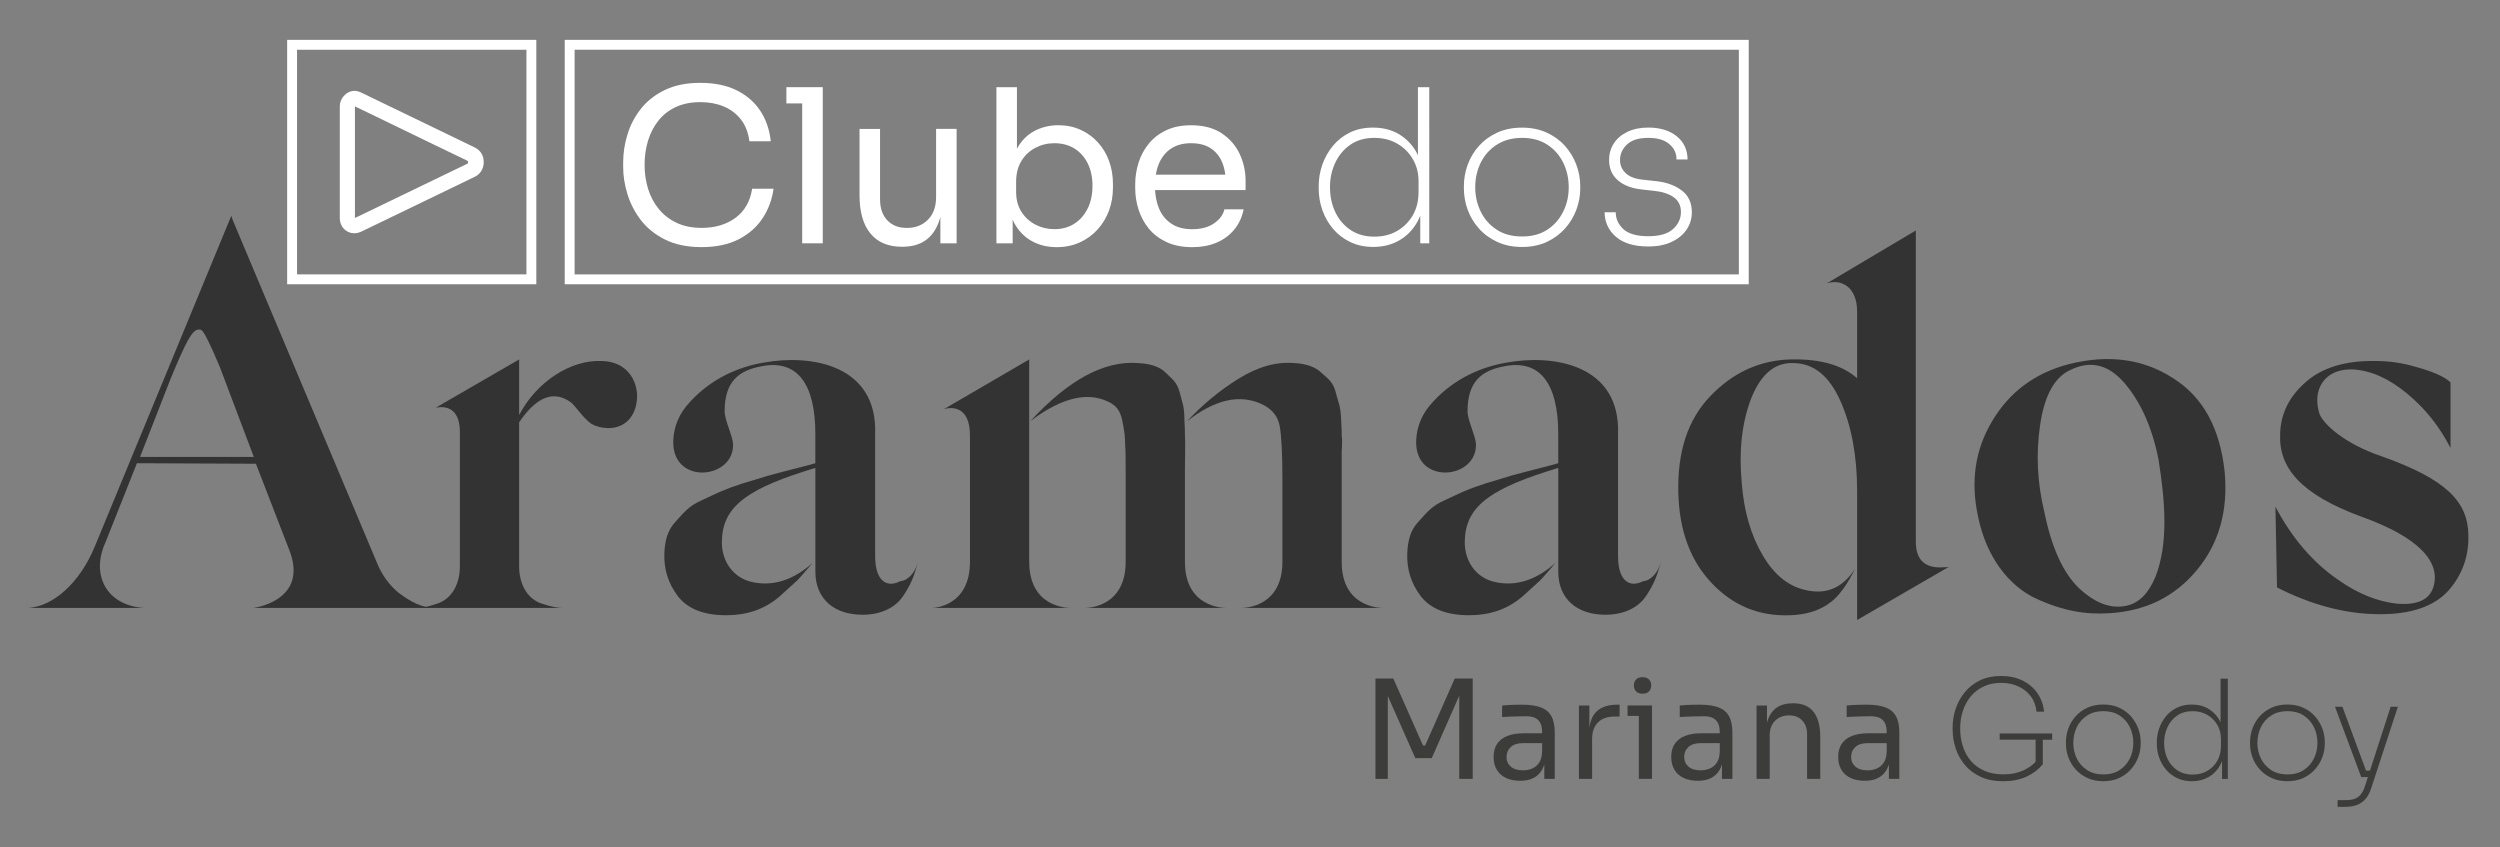 <?xml version="1.0" encoding="UTF-8"?><svg id="Camada_1" xmlns="http://www.w3.org/2000/svg" viewBox="0 0 758.82 257.14"><rect x="0" y="0" width="758.82" height="257.14" fill="#808080" stroke="none"/><defs><style>.cls-1{fill:#3c3c3b;}.cls-1,.cls-2,.cls-3{stroke-width:0px;}.cls-2{fill:#333;}.cls-3{fill:#fff;}</style></defs><path class="cls-2" d="m114.28,170.52c1.59,3.98,3.82,7,6.68,9.39,5.89,4.46,9.07,4.61,12.09,4.61h-56.17c.16,0,16.55-2.07,11.14-17.03l-10.34-26.73-36.12-.16-9.55,24.03c-4.46,9.71.16,19.1,11.62,19.89H8.62c7.48-.48,15.59-7.48,20.21-18.78l41.38-100.25.48,1.43,43.6,103.6Zm-62.38-55.86l-9.39,24.03h34.53l-10.34-27.37c-2.87-6.84-4.77-10.66-5.57-11.14-.32-.16-.64-.16-.79-.16-2.07,0-3.98,3.98-8.43,14.64Zm81.16,69.86h.48-.48Z"/><path class="cls-2" d="m193.37,120.23c0,4.93-2.71,9.55-8.43,9.71-2.23,0-3.98-.48-5.41-1.27-2.55-1.75-5.09-5.73-6.21-6.52-5.25-3.82-10.5-1.75-15.75,6.05v43.6c0,5.89,2.71,9.87,6.52,11.3,3.82,1.27,5.41,1.43,7.16,1.43h-45.19c1.75,0,3.34-.16,7-1.43,3.82-1.43,6.53-5.41,6.53-11.3v-40.58c0-6.21-3.02-8.27-7.32-7.48l25.3-14.64v16.87c5.25-10.03,15.6-16.87,25.14-16.39,7.48.16,10.66,5.73,10.66,10.66Z"/><path class="cls-2" d="m247.48,142.03c-19.57,5.89-27.85,11.14-28.33,21.48-.48,6.21,3.02,11.94,9.39,13.21,6.21,1.27,12.25-.64,18.14-5.89-2.07,2.39-3.66,4.3-4.77,5.41l-5.25,4.77c-4.62,3.98-10.03,5.73-16.23,5.73-6.84,0-11.62-1.91-14.64-5.73-3.02-3.98-4.3-8.27-4.14-13.05.16-3.82.96-7,3.34-9.55,2.55-2.71,3.82-4.77,8.28-6.68,4.46-2.07,6.05-3.02,11.93-4.93l6.84-2.07c1.43-.48,3.98-1.11,7.64-2.07,3.66-.96,6.37-1.59,7.8-2.07v-8.91c0-15.28-5.57-22.6-16.23-20.53-7,1.27-11.3,4.61-11.3,13.69,0,2.71,2.39,7.32,2.55,9.87.48,10.82-18.62,12.73-18.14-.95.16-4.3,1.75-8.27,5.09-11.78,6.52-7.16,14.8-10.66,22.44-11.94,14-2.55,34.53.48,33.74,21.8v36.92c0,7.8,3.66,9.71,7.64,7.64,2.39-.16,4.3-2.71,4.93-4.61l.48-1.43c-1.11,3.98-1.75,6.21-4.3,10.18-2.39,3.82-6.84,6.05-12.57,6.05-8.75,0-14.32-4.93-14.32-13.05v-31.51Z"/><path class="cls-2" d="m312.4,170.52c0,13.69,11.3,14,12.57,14h-42.81c1.11.16,12.25-.32,12.25-14v-38.03c.16-10.18-6.68-8.75-7.96-8.27l25.94-15.12v61.43Zm33.1-60.31c3.34.16,6.37.95,8.27,2.86,1.91,1.91,3.5,2.86,4.3,6.05.8,3.18,1.43,4.14,1.43,8.43.16,2.07.16,3.5.16,4.61.16,1.91,0,8.12,0,10.03v28.33c0,13.69,11.3,14,12.57,14h-42.97c1.11,0,12.41-.32,12.41-14v-26.1c0-4.62,0-7.64-.16-9.39,0-1.75-.16-3.82-.64-6.21-.79-4.93-2.55-6.21-5.89-7.48-6.21-2.23-13.69,0-22.28,6.52,11.62-12.57,22.44-18.46,32.78-17.66Zm30.39,4.77c5.89-3.66,11.46-5.25,17.03-4.77,3.34.16,6.37,1.11,8.27,3.02,1.91,1.75,3.5,2.71,4.3,6.05.8,3.18,1.43,3.82,1.59,8.28.16,2.07.16,3.66.16,4.61.16.8.16,2.55,0,5.09v33.26c0,13.69,11.3,14,12.57,14h-42.97c1.11,0,12.41-.32,12.41-14v-24.98c0-7.96-.32-13.37-.8-16.07-.48-2.86-2.07-4.93-4.61-6.37-7.48-3.98-15.44-1.59-23.55,4.77,4.61-4.93,9.71-9.23,15.59-12.89Z"/><path class="cls-2" d="m472.97,142.03c-19.57,5.89-27.85,11.14-28.33,21.48-.48,6.21,3.02,11.94,9.39,13.21,6.21,1.27,12.25-.64,18.14-5.89-2.07,2.39-3.66,4.3-4.77,5.41l-5.25,4.77c-4.61,3.98-10.03,5.73-16.23,5.73-6.84,0-11.62-1.91-14.64-5.73-3.02-3.98-4.3-8.27-4.14-13.05.16-3.82.95-7,3.34-9.55,2.55-2.71,3.82-4.77,8.27-6.68,4.46-2.07,6.05-3.02,11.94-4.93l6.84-2.07c1.43-.48,3.98-1.11,7.64-2.07,3.66-.96,6.37-1.59,7.8-2.07v-8.91c0-15.28-5.57-22.6-16.23-20.53-7,1.27-11.3,4.61-11.3,13.69,0,2.71,2.39,7.32,2.55,9.87.48,10.82-18.62,12.73-18.14-.95.16-4.3,1.75-8.27,5.09-11.78,6.52-7.16,14.8-10.66,22.44-11.94,14-2.55,34.53.48,33.74,21.8v36.92c0,7.8,3.66,9.71,7.64,7.64,2.39-.16,4.3-2.71,4.93-4.61l.48-1.43c-1.11,3.98-1.75,6.21-4.3,10.18-2.39,3.82-6.84,6.05-12.57,6.05-8.75,0-14.32-4.93-14.32-13.05v-31.51Z"/><path class="cls-2" d="m555.88,182.61c-3.34,2.71-7.64,3.98-12.57,4.14-9.39.32-17.19-2.86-23.71-9.71s-9.87-15.91-10.18-27.37c-.32-12.57,2.86-22.28,9.71-29.44s15.12-10.98,24.67-11.14c8.75-.16,15.44,1.75,19.89,5.73v-20.21c0-7.64-4.93-10.03-9.23-8.59l27.05-16.07v94.53c0,9.23,7.96,7.64,9.71,7.64l.48-.16-28.01,16.23v-38.99c0-10.98-1.75-20.05-5.09-27.53s-7.96-11.3-14-11.46c-5.73-.32-10.03,3.18-13.05,10.66-2.86,7.48-3.82,16.07-2.86,25.94.64,8.27,2.71,15.6,6.37,21.8,3.66,6.21,8.27,9.71,13.84,10.66,5.89,1.11,10.66-1.11,14.16-6.68-2.23,4.61-4.62,7.96-7.16,10.03Z"/><path class="cls-2" d="m617.94,181.66c-8.12-3.82-14.96-12.41-17.5-24.67-2.39-10.82-.96-20.53,4.3-29.28,5.25-8.75,12.89-14.48,23.23-17.19,12.09-3.02,22.6-1.59,31.67,4.3,9.07,5.73,14.16,15.12,15.6,28.33,1.11,11.94-1.75,21.96-8.59,30.08-6.68,7.96-15.44,12.25-26.42,12.89-7,.48-14-.64-22.28-4.46Zm26.89-65.4c-4.93-5.73-10.5-7-16.71-3.82-4.61,2.23-7.64,7.8-8.91,16.71-1.27,8.75-.8,17.5,1.27,26.1,2.23,10.98,5.73,18.62,10.5,23.23,4.93,4.61,9.71,6.37,14.32,5.41,3.98-.8,6.84-3.82,8.91-8.75,3.98-10.03,3.02-22.76.96-35.65-1.91-9.71-5.41-17.5-10.34-23.23Z"/><path class="cls-2" d="m743.81,135.99c-3.34-6.52-7.64-11.94-13.21-16.55-5.57-4.61-10.98-7-16.55-7.32-6.37-.16-10.18,3.34-10.66,8.43-.16,1.75.16,3.5.64,5.09,1.27,3.18,7.64,9.07,18.94,12.89,19.73,7,26.1,13.84,26.26,23.87.16,6.52-1.91,12.25-6.21,17.03-4.3,4.61-11.14,7-20.53,7-10.34,0-20.69-2.71-31.35-8.12l-.48-24.51c4.93,9.39,11.3,16.87,18.94,22.12,6.05,4.3,12.09,6.68,17.98,7.32,6.05.48,9.71-1.11,10.98-4.93,2.39-7.48-3.98-15.12-21.8-21.48-18.62-6.84-25.14-14.96-24.67-25.14.16-6.05,2.71-11.3,7.64-15.6,4.93-4.46,12.09-6.68,21.32-6.52,4.3,0,8.28.64,12.09,1.75,7.64,2.07,9.87,3.98,10.66,4.77v19.89Z"/><path class="cls-3" d="m87.16,86.28h75.63V12.1h-75.63v74.18Zm3-71.18h69.63v68.18h-69.63V15.1Z"/><path class="cls-3" d="m144.17,44.8c-.44-.24-.9-.45-1.35-.66l-33.3-16.1c-1.7-.82-3.52-.53-4.87.79-1.01.98-1.52,2.2-1.51,3.6v11.5s0,10.57,0,10.57c0,3.88,0,7.77,0,11.65,0,1.71.77,3.16,2.09,3.99.7.44,1.49.66,2.3.66.71,0,1.45-.17,2.16-.51l22.88-11.05c3.85-1.85,7.69-3.71,11.53-5.58,1.69-.83,2.66-2.35,2.72-4.28.06-2.05-.85-3.64-2.65-4.59Zm-2.49,4.98l-33.23,16.04-.72.33s0-.02,0-.03c0-.13,0-.27,0-.54v-32.97c0-.08,0-.18.03-.3,1.46.7,2.92,1.4,4.37,2.1l17.02,8.25c4.17,2.02,8.35,4.03,12.53,6.04.41.2.41.36.41.53,0,.19-.03.37-.41.55Z"/><path class="cls-3" d="m171.41,12.1v74.18h359.38V12.1H171.41Zm356.38,71.18H174.41V15.1h353.38v68.18Z"/><path class="cls-3" d="m223.24,66.12c-2.77,2.03-6.19,3.05-10.26,3.05-2.9,0-5.43-.51-7.59-1.53-2.16-1.02-3.97-2.41-5.42-4.19-1.45-1.77-2.53-3.81-3.25-6.1-.71-2.29-1.07-4.72-1.07-7.27,0-2.68.36-5.17,1.07-7.46.71-2.29,1.77-4.32,3.18-6.07,1.41-1.75,3.17-3.12,5.29-4.09,2.12-.97,4.59-1.46,7.4-1.46,2.6,0,4.94.43,7.04,1.3,2.1.87,3.84,2.17,5.23,3.93,1.38,1.75,2.25,3.97,2.6,6.65h6.49c-.39-3.59-1.47-6.71-3.25-9.35-1.77-2.64-4.18-4.69-7.21-6.17-3.03-1.47-6.66-2.21-10.91-2.21s-7.72.71-10.71,2.14c-2.99,1.43-5.41,3.31-7.27,5.65-1.86,2.34-3.24,4.93-4.12,7.79-.89,2.86-1.33,5.71-1.33,8.57v1.43c0,2.64.43,5.38,1.3,8.21.87,2.83,2.23,5.46,4.09,7.89,1.86,2.42,4.32,4.39,7.37,5.91s6.74,2.27,11.07,2.27,8.17-.8,11.26-2.4c3.09-1.6,5.52-3.74,7.27-6.43,1.75-2.68,2.84-5.65,3.28-8.89h-6.49c-.61,3.85-2.29,6.79-5.06,8.83Z"/><polygon class="cls-3" points="238.69 26.46 238.69 31.39 243.49 31.39 243.49 73.85 249.73 73.85 249.73 31.39 249.73 26.46 243.49 26.46 238.69 26.46"/><path class="cls-3" d="m284.13,59.83c0,2.9-.82,5.18-2.47,6.85-1.65,1.67-3.77,2.5-6.36,2.5s-4.5-.77-5.97-2.3c-1.47-1.54-2.21-3.67-2.21-6.39v-21.36h-6.23v20.12c0,5.06,1.1,8.94,3.31,11.62,2.21,2.68,5.37,4.02,9.48,4.02h.26c2.77,0,5.05-.62,6.85-1.85s3.15-3.03,4.06-5.39c.22-.58.42-1.19.58-1.83v8.03h4.93v-34.73h-6.23v20.71Z"/><path class="cls-3" d="m333.27,43.24c-1.47-1.62-3.22-2.9-5.26-3.83-2.04-.93-4.28-1.4-6.75-1.4-2.64,0-5.05.57-7.24,1.72-2.19,1.15-3.95,2.91-5.29,5.29-.02.04-.04.08-.06.13v-18.69h-6.23v47.39h4.93v-7.19c.15.33.28.68.45.99,1.3,2.4,3.06,4.23,5.29,5.49,2.23,1.25,4.77,1.88,7.63,1.88,2.55,0,4.88-.48,6.98-1.43,2.1-.95,3.91-2.26,5.42-3.93,1.51-1.67,2.67-3.58,3.47-5.74.8-2.16,1.2-4.48,1.2-6.95v-1.17c0-2.47-.39-4.77-1.17-6.91s-1.9-4.02-3.38-5.65Zm-3.12,19.99c-.95,1.97-2.29,3.52-4.02,4.64-1.73,1.13-3.76,1.69-6.1,1.69-2.04,0-3.94-.45-5.71-1.36s-3.2-2.21-4.28-3.89c-1.08-1.69-1.62-3.72-1.62-6.1v-2.99c0-2.47.53-4.58,1.59-6.33,1.06-1.75,2.48-3.09,4.25-4.02,1.77-.93,3.7-1.4,5.78-1.4,2.29,0,4.31.53,6.04,1.59,1.73,1.06,3.08,2.56,4.06,4.51.97,1.95,1.46,4.22,1.46,6.82s-.48,4.88-1.43,6.85Z"/><path class="cls-3" d="m370.82,40.45c-2.45-1.62-5.55-2.43-9.31-2.43-2.9,0-5.42.51-7.56,1.53-2.14,1.02-3.91,2.38-5.29,4.09-1.39,1.71-2.41,3.62-3.08,5.74-.67,2.12-1.01,4.31-1.01,6.56v1.17c0,2.21.33,4.37,1.01,6.49.67,2.12,1.7,4.04,3.08,5.74,1.38,1.71,3.18,3.08,5.39,4.12s4.82,1.56,7.85,1.56c2.73,0,5.17-.45,7.33-1.36,2.16-.91,3.96-2.23,5.39-3.96,1.43-1.73,2.38-3.79,2.86-6.17h-5.84c-.35,1.6-1.37,3.01-3.08,4.22-1.71,1.21-3.93,1.82-6.65,1.82s-4.74-.57-6.43-1.72c-1.69-1.15-2.93-2.7-3.73-4.67-.67-1.65-1.04-3.49-1.15-5.48h27.47v-2.79c0-2.9-.6-5.62-1.79-8.18-1.19-2.55-3.01-4.64-5.45-6.26Zm-15.45,4.71c1.62-1.12,3.67-1.69,6.13-1.69s4.35.5,5.91,1.49c1.56,1,2.73,2.39,3.5,4.19.5,1.15.82,2.44,1,3.86h-21.09c.2-1.16.5-2.24.91-3.25.8-1.95,2.01-3.48,3.63-4.61Z"/><path class="cls-3" d="m430.37,47.13c-.1-.21-.18-.44-.29-.64-1.28-2.4-3.05-4.29-5.32-5.68-2.27-1.38-4.94-2.08-8.02-2.08-2.64,0-4.98.5-7.01,1.49-2.03,1-3.75,2.35-5.16,4.06-1.41,1.71-2.48,3.61-3.21,5.71-.74,2.1-1.1,4.27-1.1,6.52v.65c0,2.34.38,4.57,1.14,6.69.76,2.12,1.85,4.01,3.28,5.68,1.43,1.67,3.17,2.99,5.22,3.96s4.36,1.46,6.91,1.46c2.99,0,5.64-.67,7.95-2.01,2.31-1.34,4.14-3.23,5.49-5.68.32-.58.6-1.18.84-1.8v8.39h2.73V26.46h-3.44v20.67Zm.19,11.27c0,2.6-.57,4.9-1.72,6.91-1.15,2.01-2.73,3.6-4.74,4.77-2.01,1.17-4.34,1.75-6.98,1.75-2.77,0-5.16-.67-7.17-2.01-2.01-1.34-3.56-3.15-4.64-5.42s-1.62-4.79-1.62-7.56.53-5.16,1.59-7.43c1.06-2.27,2.59-4.1,4.58-5.48,1.99-1.38,4.41-2.08,7.27-2.08,2.64,0,4.97.58,6.98,1.75,2.01,1.17,3.59,2.75,4.74,4.74,1.15,1.99,1.72,4.22,1.72,6.69v3.38Z"/><path class="cls-3" d="m474.97,44.25c-1.51-1.69-3.37-3.03-5.55-4.02-2.19-.99-4.66-1.49-7.43-1.49s-5.31.5-7.5,1.49c-2.19,1-4.04,2.34-5.55,4.02-1.52,1.69-2.66,3.59-3.44,5.71-.78,2.12-1.17,4.31-1.17,6.56v.65c0,2.21.38,4.36,1.14,6.46.76,2.1,1.88,3.99,3.38,5.68,1.49,1.69,3.34,3.05,5.55,4.09s4.74,1.56,7.59,1.56,5.38-.52,7.56-1.56c2.18-1.04,4.02-2.4,5.52-4.09,1.49-1.69,2.63-3.58,3.41-5.68.78-2.1,1.17-4.25,1.17-6.46v-.65c0-2.25-.4-4.44-1.2-6.56-.8-2.12-1.96-4.02-3.47-5.71Zm-.49,19.96c-1.1,2.27-2.71,4.1-4.8,5.49-2.1,1.39-4.66,2.08-7.69,2.08s-5.61-.69-7.72-2.08c-2.12-1.38-3.73-3.21-4.84-5.49-1.1-2.27-1.66-4.73-1.66-7.37s.56-5.23,1.69-7.5c1.12-2.27,2.76-4.09,4.9-5.45,2.14-1.36,4.68-2.04,7.63-2.04s5.53.68,7.63,2.04c2.1,1.36,3.71,3.18,4.84,5.45,1.12,2.27,1.69,4.77,1.69,7.5s-.55,5.1-1.66,7.37Z"/><path class="cls-3" d="m510.38,57.75c-2.1-1.56-4.75-2.49-7.95-2.79l-4.02-.45c-2.25-.26-3.93-.93-5.03-2.01-1.1-1.08-1.66-2.38-1.66-3.9,0-1.82.7-3.4,2.11-4.74,1.41-1.34,3.56-2.01,6.46-2.01s4.9.63,6.39,1.88c1.49,1.26,2.22,2.81,2.17,4.67h3.38c-.04-2.99-1.16-5.34-3.34-7.08-2.19-1.73-5.05-2.6-8.6-2.6-2.42,0-4.53.43-6.33,1.3-1.8.87-3.17,2.03-4.12,3.51-.95,1.47-1.43,3.14-1.43,5,0,2.6.88,4.65,2.63,6.17,1.75,1.52,4.12,2.45,7.11,2.79l4.02.45c2.47.26,4.42.91,5.87,1.95,1.45,1.04,2.17,2.53,2.17,4.48s-.8,3.71-2.4,5.16c-1.6,1.45-4.11,2.17-7.53,2.17s-6.03-.72-7.56-2.17c-1.54-1.45-2.3-3.15-2.3-5.1h-3.38c.04,3.03,1.2,5.52,3.47,7.46,2.27,1.95,5.53,2.92,9.77,2.92,2.81,0,5.19-.47,7.14-1.4s3.45-2.17,4.51-3.73c1.06-1.56,1.59-3.31,1.59-5.26,0-2.9-1.05-5.13-3.15-6.69Z"/><polygon class="cls-1" points="432.58 226.27 431.92 226.27 422.91 205.96 417.49 205.96 417.49 236.4 421.24 236.4 421.24 211.26 429.58 230.11 434.58 230.11 442.92 211.17 442.92 236.4 447.01 236.4 447.01 205.96 441.55 205.96 432.58 226.27"/><path class="cls-1" d="m467.66,214.7c-1.45-.54-3.31-.81-5.59-.81-.67,0-1.36,0-2.09.02-.72.01-1.42.04-2.11.08-.68.04-1.33.09-1.94.15v3.5c.61-.06,1.33-.1,2.17-.12.83-.03,1.71-.06,2.63-.08.92-.03,1.81-.04,2.67-.04,1.53,0,2.69.39,3.48,1.17.79.78,1.19,1.93,1.19,3.46v.54h-5.63c-1.92,0-3.56.27-4.92.81-1.36.54-2.4,1.34-3.11,2.4-.71,1.06-1.06,2.38-1.06,3.96s.33,2.84.98,3.92,1.58,1.91,2.79,2.48c1.21.57,2.65.85,4.32.85,1.56,0,2.88-.28,3.98-.83,1.1-.56,1.96-1.37,2.59-2.44.3-.51.54-1.09.73-1.72v4.41h3.17v-14.1c0-2.08-.35-3.74-1.04-4.96-.7-1.22-1.77-2.11-3.21-2.65Zm-.52,16.85c-.57.82-1.29,1.4-2.15,1.75-.86.35-1.77.52-2.71.52-1.61,0-2.85-.38-3.71-1.13-.86-.75-1.29-1.74-1.29-2.96s.43-2.22,1.29-3c.86-.78,2.1-1.17,3.71-1.17h5.8v2.59c-.06,1.45-.37,2.58-.94,3.4Z"/><path class="cls-1" d="m484.4,216.16c-1.04,1.1-1.7,2.66-1.98,4.68v-6.7h-3.17v22.27h4v-12.05c0-2.22.6-3.93,1.79-5.11,1.19-1.18,2.9-1.77,5.13-1.77h1.42v-3.59h-.75c-2.86,0-5.01.76-6.44,2.27Z"/><polygon class="cls-1" points="494.01 214.13 494.01 217.3 497.43 217.3 497.43 236.4 501.43 236.4 501.43 217.3 501.43 214.13 497.43 214.13 494.01 214.13"/><path class="cls-1" d="m498.56,210.55c.89,0,1.55-.24,1.98-.71.43-.47.65-1.07.65-1.79s-.21-1.32-.65-1.79c-.43-.47-1.09-.71-1.98-.71s-1.55.24-1.98.71c-.43.47-.65,1.07-.65,1.79s.21,1.32.65,1.79c.43.47,1.09.71,1.98.71Z"/><path class="cls-1" d="m521.58,214.7c-1.45-.54-3.31-.81-5.59-.81-.67,0-1.36,0-2.09.02-.72.01-1.42.04-2.11.08-.68.04-1.33.09-1.94.15v3.5c.61-.06,1.33-.1,2.17-.12.83-.03,1.71-.06,2.63-.08.92-.03,1.81-.04,2.67-.04,1.53,0,2.69.39,3.48,1.17.79.78,1.19,1.93,1.19,3.46v.54h-5.63c-1.92,0-3.56.27-4.92.81-1.36.54-2.4,1.34-3.11,2.4-.71,1.06-1.06,2.38-1.06,3.96s.33,2.84.98,3.92,1.58,1.91,2.79,2.48c1.21.57,2.65.85,4.32.85,1.56,0,2.88-.28,3.98-.83,1.1-.56,1.96-1.37,2.59-2.44.3-.51.54-1.09.73-1.72v4.41h3.17v-14.1c0-2.08-.35-3.74-1.04-4.96-.7-1.22-1.77-2.11-3.21-2.65Zm-.52,16.85c-.57.82-1.29,1.4-2.15,1.75-.86.35-1.77.52-2.71.52-1.61,0-2.85-.38-3.71-1.13-.86-.75-1.29-1.74-1.29-2.96s.43-2.22,1.29-3c.86-.78,2.1-1.17,3.71-1.17h5.8v2.59c-.06,1.45-.37,2.58-.94,3.4Z"/><path class="cls-1" d="m544.26,213.47h-.17c-1.86,0-3.41.4-4.63,1.19-1.22.79-2.13,1.95-2.73,3.46-.15.38-.28.79-.4,1.22v-5.2h-3.17v22.27h4v-13.3c0-1.81.54-3.25,1.63-4.34,1.08-1.08,2.5-1.63,4.25-1.63s3.03.52,4,1.56c.97,1.04,1.46,2.43,1.46,4.15v13.55h4v-12.72c0-3.31-.67-5.84-2.02-7.59s-3.43-2.63-6.23-2.63Z"/><path class="cls-1" d="m572.25,214.7c-1.45-.54-3.31-.81-5.59-.81-.67,0-1.36,0-2.09.02-.72.01-1.42.04-2.11.08-.68.04-1.33.09-1.94.15v3.5c.61-.06,1.33-.1,2.17-.12.83-.03,1.71-.06,2.63-.08.92-.03,1.81-.04,2.67-.04,1.53,0,2.69.39,3.48,1.17.79.78,1.19,1.93,1.19,3.46v.54h-5.63c-1.92,0-3.56.27-4.92.81-1.36.54-2.4,1.34-3.11,2.4-.71,1.06-1.06,2.38-1.06,3.96s.33,2.84.98,3.92,1.58,1.91,2.79,2.48c1.21.57,2.65.85,4.32.85,1.56,0,2.88-.28,3.98-.83,1.1-.56,1.96-1.37,2.59-2.44.3-.51.54-1.09.73-1.72v4.41h3.17v-14.1c0-2.08-.35-3.74-1.04-4.96-.7-1.22-1.77-2.11-3.21-2.65Zm-.52,16.85c-.57.82-1.29,1.4-2.15,1.75-.86.35-1.77.52-2.71.52-1.61,0-2.85-.38-3.71-1.13-.86-.75-1.29-1.74-1.29-2.96s.43-2.22,1.29-3c.86-.78,2.1-1.17,3.71-1.17h5.8v2.59c-.06,1.45-.37,2.58-.94,3.4Z"/><path class="cls-1" d="m606.94,224.52h10.93v6.7c-.91.98-2.03,1.8-3.38,2.46-1.86.9-4,1.36-6.42,1.36-2.22,0-4.16-.37-5.8-1.11-1.64-.74-3-1.74-4.09-3.02-1.08-1.28-1.89-2.77-2.42-4.46-.53-1.7-.79-3.49-.79-5.38s.28-3.67.83-5.34c.56-1.67,1.36-3.13,2.42-4.4,1.06-1.26,2.36-2.26,3.9-2.98,1.54-.72,3.3-1.08,5.28-1.08,1.86,0,3.57.34,5.11,1.02,1.54.68,2.81,1.67,3.82,2.96,1,1.29,1.61,2.88,1.83,4.77h2.29c-.25-2.17-.95-4.07-2.09-5.69s-2.65-2.89-4.52-3.79c-1.88-.9-4.02-1.36-6.44-1.36s-4.54.44-6.38,1.31c-1.83.88-3.37,2.06-4.61,3.57-1.24,1.5-2.17,3.18-2.79,5.03-.63,1.85-.94,3.73-.94,5.65v.67c0,1.95.31,3.86.92,5.73.61,1.88,1.55,3.57,2.82,5.07,1.26,1.5,2.86,2.7,4.8,3.59,1.93.89,4.22,1.33,6.86,1.33s5.05-.47,7.07-1.42c2.02-.94,3.65-2.2,4.9-3.75v-7.42h2.84v-1.92h-15.93v1.92Z"/><path class="cls-1" d="m646.77,217.39c-.97-1.08-2.16-1.95-3.57-2.59-1.4-.64-3-.96-4.78-.96s-3.41.32-4.82.96c-1.4.64-2.59,1.5-3.57,2.59-.97,1.08-1.71,2.31-2.21,3.67-.5,1.36-.75,2.77-.75,4.21v.42c0,1.42.24,2.8.73,4.15.49,1.35,1.21,2.56,2.17,3.65.96,1.08,2.15,1.96,3.57,2.63,1.42.67,3.04,1,4.88,1s3.45-.33,4.86-1c1.4-.67,2.59-1.54,3.54-2.63.96-1.08,1.69-2.3,2.19-3.65.5-1.35.75-2.73.75-4.15v-.42c0-1.45-.26-2.85-.77-4.21-.52-1.36-1.26-2.59-2.23-3.67Zm-.31,12.82c-.71,1.46-1.74,2.63-3.09,3.52-1.35.89-3,1.33-4.94,1.33s-3.6-.44-4.96-1.33c-1.36-.89-2.4-2.06-3.11-3.52s-1.06-3.04-1.06-4.73.36-3.36,1.08-4.82c.72-1.46,1.77-2.63,3.15-3.5,1.38-.88,3.01-1.31,4.9-1.31s3.55.44,4.9,1.31c1.35.88,2.38,2.04,3.11,3.5.72,1.46,1.08,3.07,1.08,4.82s-.35,3.27-1.06,4.73Z"/><path class="cls-1" d="m674,219.24c-.07-.14-.12-.28-.19-.41-.82-1.54-1.96-2.76-3.42-3.65-1.46-.89-3.18-1.33-5.15-1.33-1.7,0-3.2.32-4.5.96s-2.41,1.51-3.32,2.61c-.9,1.1-1.59,2.32-2.06,3.67-.47,1.35-.71,2.75-.71,4.19v.42c0,1.5.24,2.93.73,4.3.49,1.36,1.19,2.58,2.11,3.65.92,1.07,2.04,1.92,3.36,2.54s2.8.94,4.44.94c1.92,0,3.62-.43,5.11-1.29s2.66-2.08,3.52-3.65c.2-.37.38-.76.54-1.16v5.4h1.75v-30.44h-2.21v13.28Zm.12,7.24c0,1.67-.37,3.15-1.1,4.44-.74,1.29-1.75,2.31-3.04,3.06-1.29.75-2.79,1.13-4.48,1.13-1.78,0-3.32-.43-4.61-1.29s-2.29-2.02-2.98-3.48c-.69-1.46-1.04-3.08-1.04-4.86s.34-3.32,1.02-4.77c.68-1.46,1.66-2.63,2.94-3.52,1.28-.89,2.84-1.33,4.67-1.33,1.7,0,3.19.38,4.48,1.13,1.29.75,2.31,1.77,3.04,3.04.74,1.28,1.1,2.71,1.1,4.3v2.17Z"/><path class="cls-1" d="m702.65,217.39c-.97-1.08-2.16-1.95-3.57-2.59-1.4-.64-3-.96-4.78-.96s-3.41.32-4.82.96c-1.4.64-2.59,1.5-3.57,2.59-.97,1.08-1.71,2.31-2.21,3.67-.5,1.36-.75,2.77-.75,4.21v.42c0,1.42.24,2.8.73,4.15.49,1.35,1.21,2.56,2.17,3.65.96,1.08,2.15,1.96,3.57,2.63,1.42.67,3.04,1,4.88,1s3.45-.33,4.86-1c1.4-.67,2.59-1.54,3.54-2.63.96-1.08,1.69-2.3,2.19-3.65.5-1.35.75-2.73.75-4.15v-.42c0-1.45-.26-2.85-.77-4.21-.52-1.36-1.26-2.59-2.23-3.67Zm-.31,12.82c-.71,1.46-1.74,2.63-3.09,3.52-1.35.89-3,1.33-4.94,1.33s-3.6-.44-4.96-1.33c-1.36-.89-2.4-2.06-3.11-3.52s-1.06-3.04-1.06-4.73.36-3.36,1.08-4.82c.72-1.46,1.77-2.63,3.15-3.5,1.38-.88,3.01-1.31,4.9-1.31s3.55.44,4.9,1.31c1.35.88,2.38,2.04,3.11,3.5.72,1.46,1.08,3.07,1.08,4.82s-.35,3.27-1.06,4.73Z"/><path class="cls-1" d="m725.63,214.51l-6.27,19.39h-1.21l-7.16-19.39h-2.25l7.96,21.35h2.02l-.89,2.75c-.36,1.14-.81,2.02-1.36,2.63-.54.61-1.17,1.04-1.9,1.27-.72.24-1.57.35-2.54.35h-2.5v2.04h2.33c1.28,0,2.43-.18,3.44-.54,1.01-.36,1.89-.95,2.63-1.77.74-.82,1.33-1.91,1.77-3.27l8.13-24.81h-2.21Z"/></svg>